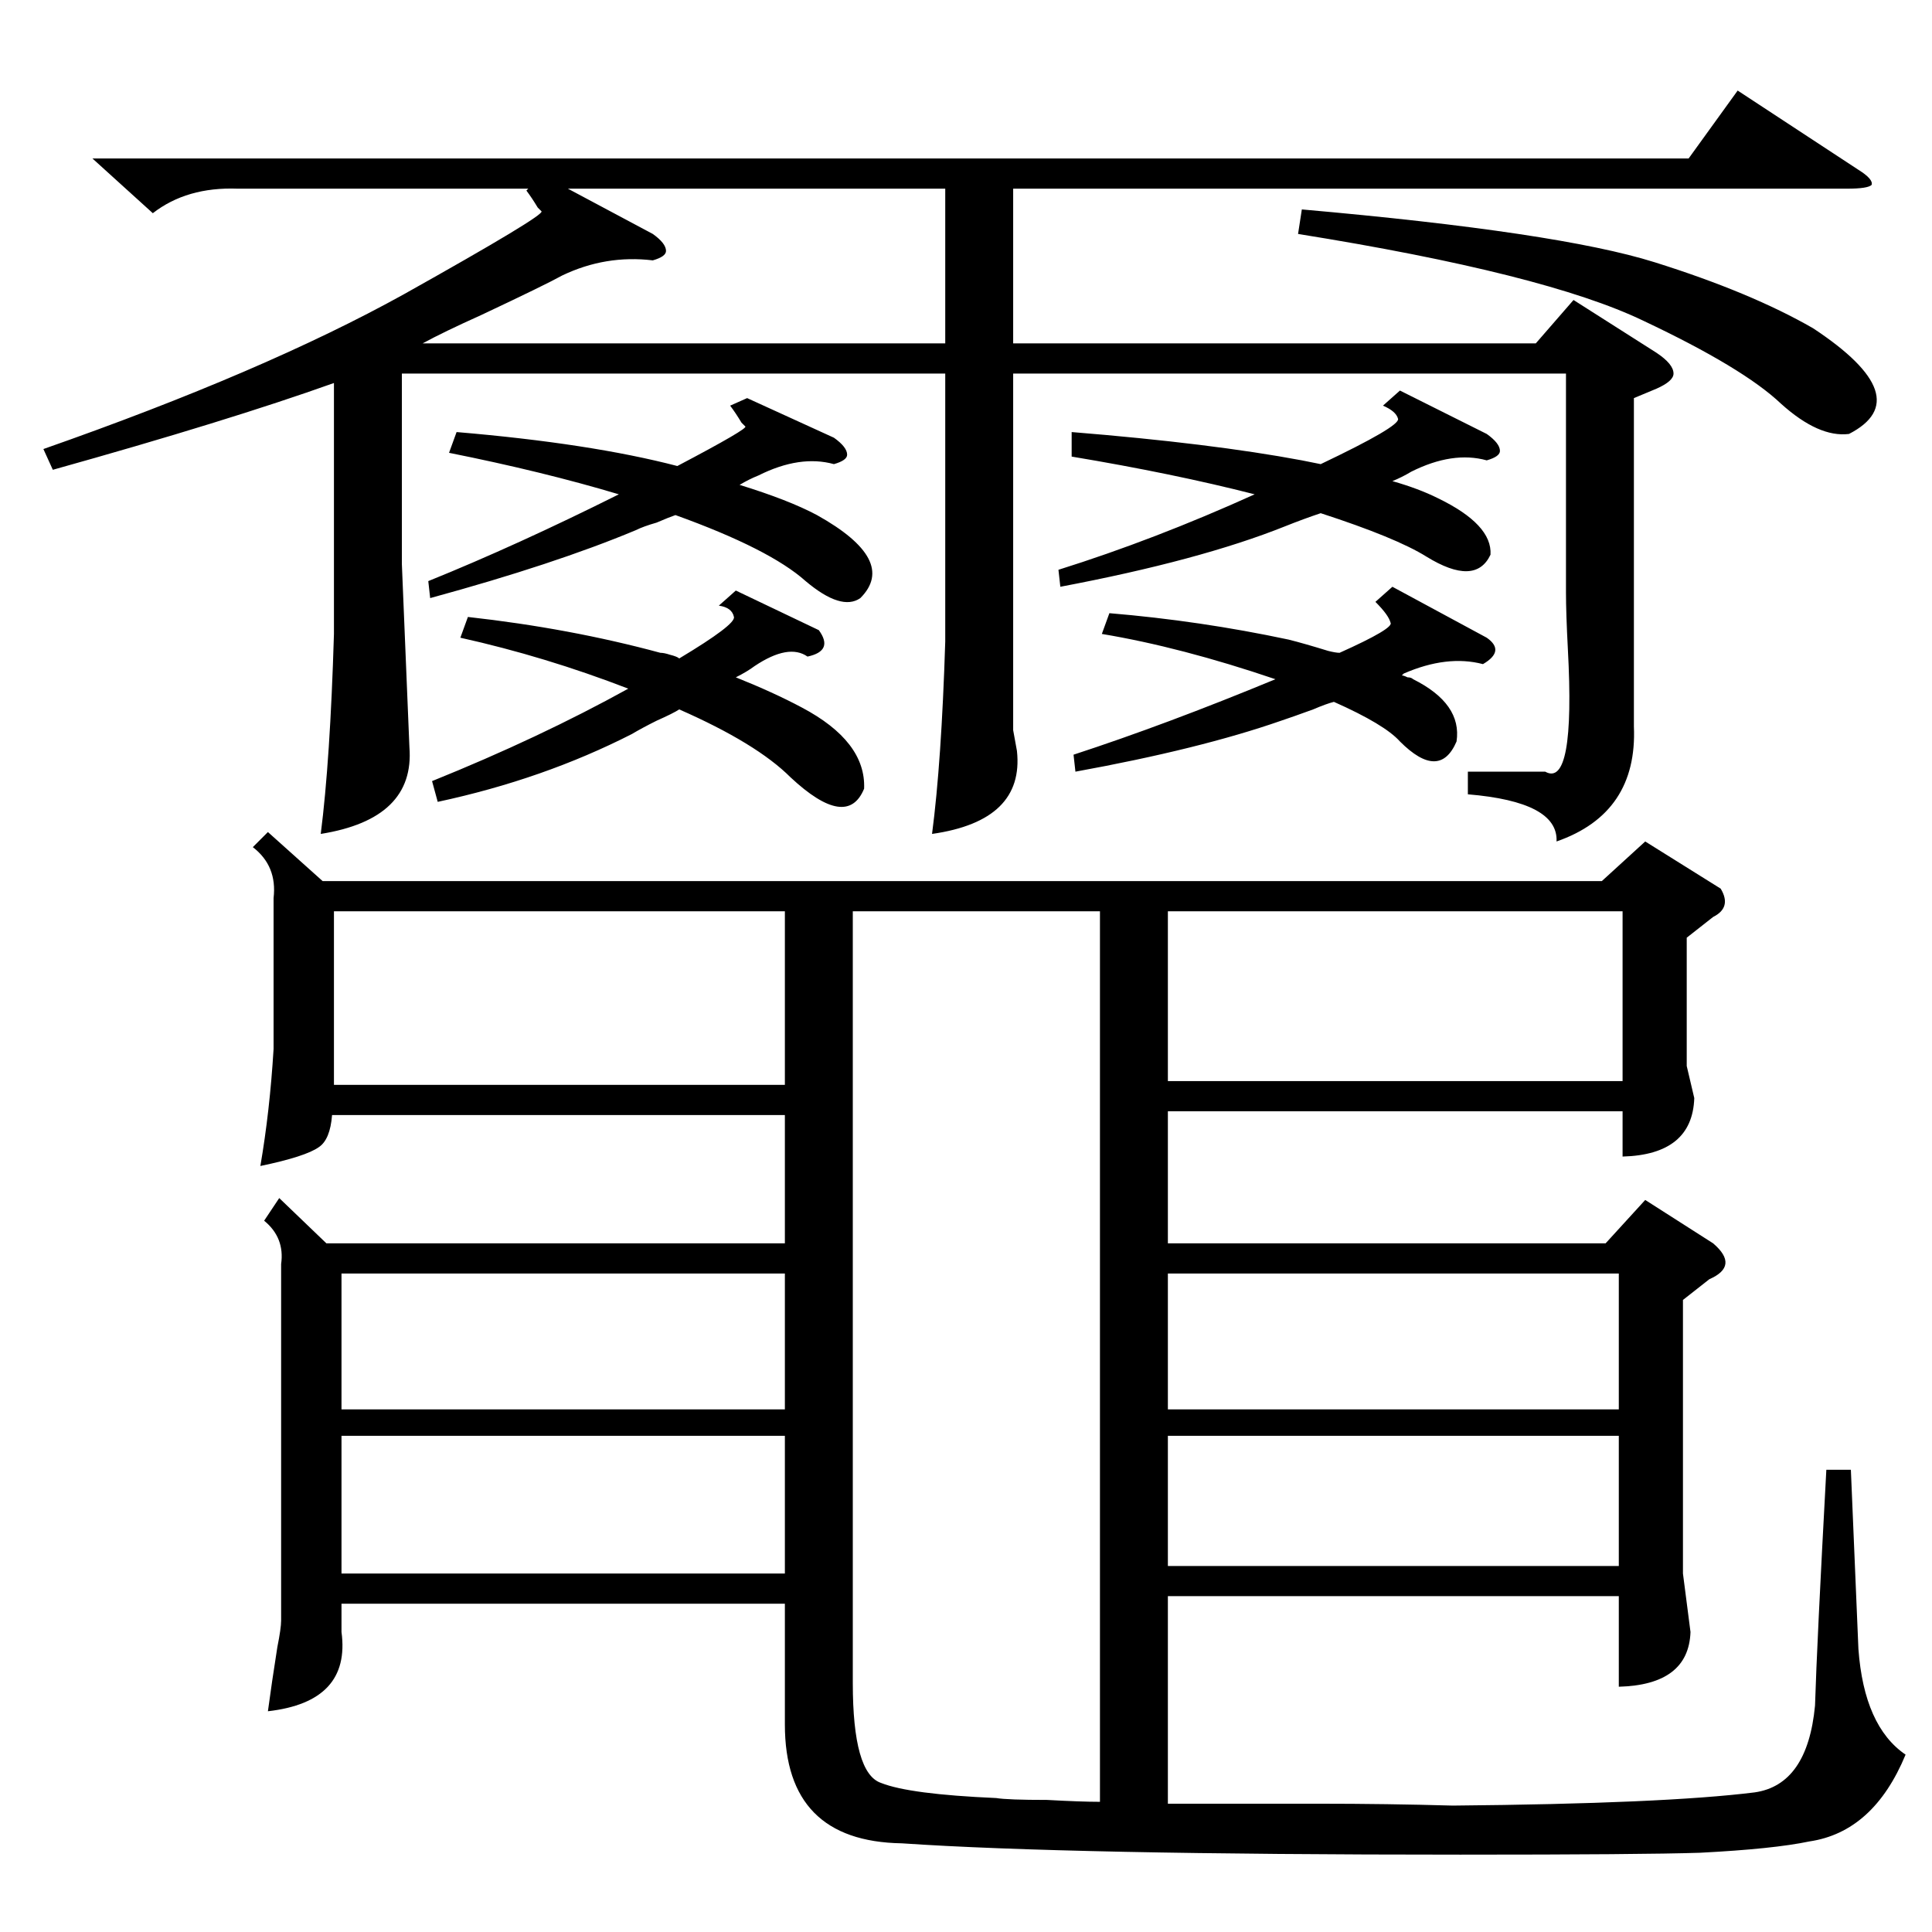 <?xml version="1.0" standalone="no"?>
<!DOCTYPE svg PUBLIC "-//W3C//DTD SVG 1.1//EN" "http://www.w3.org/Graphics/SVG/1.1/DTD/svg11.dtd" >
<svg xmlns="http://www.w3.org/2000/svg" xmlns:xlink="http://www.w3.org/1999/xlink" version="1.1" viewBox="0 -205 1024 1024">
  <g transform="matrix(1 0 0 -1 0 819)">
   <path fill="currentColor"
d="M148 389l25 -24h243v68h-240q-1 -13 -7 -17q-7 -5 -31 -10q5 29 7 62v80q2 17 -11 27l8 8l29 -26h678l23 21l40 -25q6 -10 -4 -15l-14 -11v-68l4 -17q-1 -30 -38 -31v24h-241v-70h232l21 23l36 -23q14 -12 -2 -19l-14 -11v-145l4 -31q-1 -28 -38 -29v48h-239v-110h80
q36 0 71 -1q112 1 160 7q28 4 32 46q1 33 6 125h13l4 -95q3 -41 25 -56q-17 -41 -51 -46q-19 -4 -58 -6q-31 -1 -127 -1q-208 0 -296 6q-62 1 -62 63v64h-235v-15q5 -37 -39 -42q2 15 5 34q2 10 2 14v189q2 14 -9 23zM866 813v-174q2 -46 -41 -61q1 21 -47 25v12h41
q16 -9 12 65q-1 19 -1 30v116h-293v-189l2 -11q4 -37 -45 -44q5 38 7 102v142h-288v-101l4 -97q3 -38 -47 -46q5 39 7 106v133q-56 -20 -149 -46l-5 11q117 41 191 82q75 42 73 44l-2 2q-3 5 -6 9l1 1h-154q-27 1 -45 -13l-32 29h846l26 36l64 -42q8 -5 7 -8q-2 -2 -13 -2
h-442v-82h277l20 23l44 -28q9 -6 9 -11q0 -4 -9 -8zM452 541v-409q0 -48 15 -53q15 -6 61 -8q6 -1 27 -1q18 -1 28 -1v472h-131zM416 541h-239v-92h239v92zM619 451h241v90h-241v-90zM619 277h239v72h-239v-72zM416 263h-235v-73h235v73zM416 349h-235v-72h235v72zM501 924
h-200l45 -24q7 -5 7 -9q0 -3 -7 -5q-25 3 -48 -8q-9 -5 -43 -21q-20 -9 -31 -15h277v82zM858 263h-239v-69h239v69zM390 711l44 -21q8 -11 -6 -14q-10 7 -28 -5q-4 -3 -10 -6q20 -8 35 -16q34 -18 33 -43q-9 -22 -39 6q-18 18 -59 36q-3 -2 -12 -6q-8 -4 -13 -7
q-47 -24 -103 -36l-3 11q57 23 104 49q-44 17 -89 27l4 11q54 -6 102 -19q2 0 5 -1q4 -1 5 -2q30 18 29 22q-1 5 -8 6zM396 813l46 -21q7 -5 7 -9q0 -3 -7 -5q-18 5 -40 -6q-5 -2 -10 -5q26 -8 41 -16q43 -24 23 -44q-10 -7 -29 9q-19 17 -69 35q-3 -1 -10 -4q-7 -2 -11 -4
q-43 -18 -109 -36l-1 9q47 19 101 46q-40 12 -90 22l4 11q71 -6 117 -18q38 20 36 21l-2 2q-3 5 -6 9zM742 817l46 -23q7 -5 7 -9q0 -3 -7 -5q-18 5 -40 -6q-5 -3 -10 -5q14 -4 24 -9q29 -14 28 -30q-8 -17 -34 -1q-16 10 -56 23q-9 -3 -19 -7q-45 -18 -119 -32l-1 9
q51 16 104 40q-43 11 -97 20v13q74 -6 122 -15l10 -2q42 20 41 24t-8 7zM688 900l2 13q136 -12 187 -28t84 -35q56 -37 19 -56q-16 -2 -36 16q-20 19 -73 44q-52 25 -183 46zM584 688l4 11q48 -4 95 -14q8 -2 21 -6q4 -1 6 -1q29 13 27 16q-1 4 -8 11l9 8l50 -27
q10 -7 -2 -14q-19 5 -42 -5l-1 -1q1 0 3 -1q2 0 3 -1q26 -13 23 -33q-9 -21 -30 0q-8 9 -35 21q-4 -1 -11 -4q-11 -4 -17 -6q-43 -15 -109 -27l-1 9q49 16 107 40q-50 17 -92 24z" />
  </g>

</svg>
